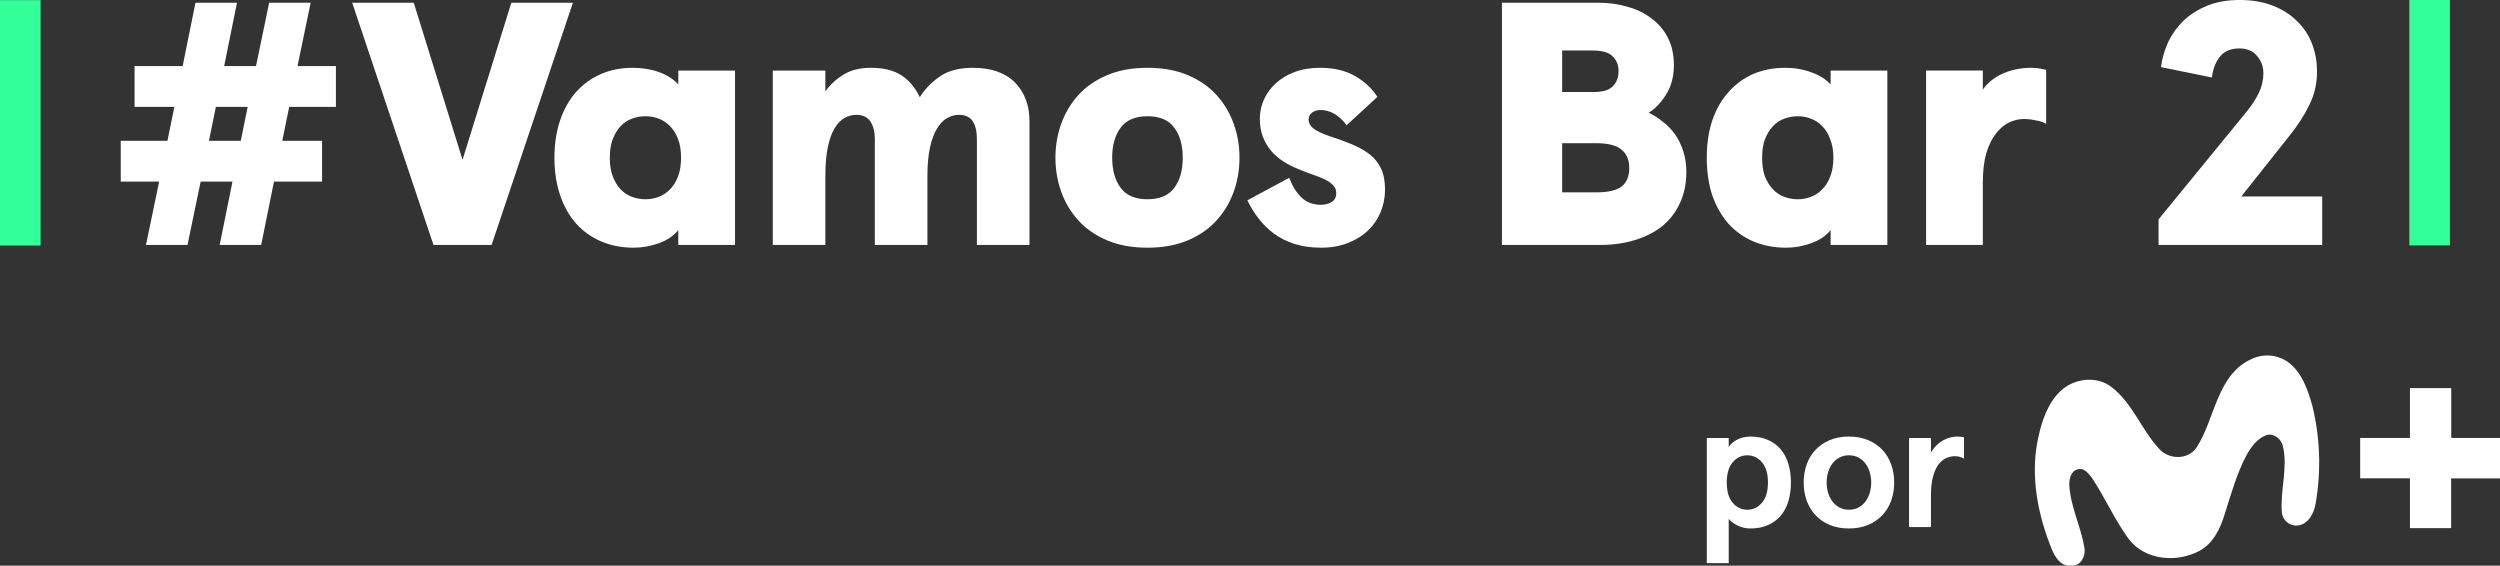 <svg width="1279.7" height="289.56" enable-background="new 0 0 404.5 146.405" Googl="true" version="1.1" viewBox="0 0 1279.7 289.56" xml:space="preserve" xmlns="http://www.w3.org/2000/svg">
<rect x="0" y="0" width="1279.7" height="289.56" fill="#333333" stroke="none"/>
<path d="m1152.9 183.6c6.187-2.787 13.4-1.972 18.807 2.124 6.742 5.312 9.598 13.837 11.883 21.776 4.066 16.445 4.654 33.557 1.723 50.242-0.769 4.885-3.663 10.575-9.098 11.248-4.062 0.443-7.717-2.49-8.16-6.553-0-0.03-0.01-0.059-0.01-0.091-0.965-11.26 3.127-22.569 0.574-33.743-0.696-3.663-4.397-6.863-8.194-5.973-4.885 1.588-8.121 6.106-10.516 10.429-4.996 9.466-7.866 19.857-11.101 30.007-2.223 7.328-5.813 15.033-12.86 18.856-11.552 6.266-27.968 4.958-36.285-5.997-7.181-9.77-12.041-21.018-18.71-31.119-1.784-2.272-4.25-5.728-7.609-4.507-3.285 0.892-4.128 4.763-4.128 7.731 0.5 11.064 5.85 21.115 7.658 31.924 1.05 4.397-1.784 10.308-6.986 9.539-4.885 0.562-7.816-4.139-9.478-8.012-7.328-17.929-11.285-37.944-7.144-57.143 1.905-8.855 4.885-18.099 11.748-24.426 6.863-6.327 18.49-7.694 25.988-1.673 10.698 8.317 15.205 21.776 24.218 31.52 4.97 5.508 14.57 5.777 19.026-0.489 9.737-14.859 10.372-37.697 28.652-45.671z" fill="#fff" stroke-width="1.978"/><path d="m1233.6 198.67h21.141v25.512h25.035v20.7h-25.096v25.464h-21.079v-25.5h-25.476v-20.664h25.476z" fill="#fff" stroke-width="1.978"/><path d="m916.74 246.99c0 3.499-0.437 6.695-1.311 9.59-0.874 2.896-2.187 5.37-3.936 7.419-1.75 2.051-3.922 3.649-6.515 4.794s-5.609 1.719-9.046 1.719c-2.292 0-4.448-0.498-6.469-1.493s-3.544-2.126-4.569-3.392v22.618h-11.218v-64.055h11.218v4.705c0.301-0.603 0.783-1.222 1.448-1.855 0.663-0.633 1.477-1.222 2.443-1.764 0.963-0.544 2.049-0.979 3.257-1.311 1.206-0.33 2.502-0.498 3.89-0.498 3.437 0 6.454 0.574 9.046 1.719 2.593 1.147 4.764 2.745 6.515 4.794 1.748 2.051 3.06 4.523 3.936 7.419 0.874 2.897 1.311 6.096 1.311 9.592zm-11.762 0c0-4.523-1.026-7.976-3.075-10.36-2.051-2.381-4.555-3.574-7.51-3.574s-5.445 1.193-7.464 3.574c-2.021 2.383-3.03 5.837-3.03 10.36 0 4.523 1.009 7.976 3.03 10.36 2.019 2.383 4.507 3.574 7.464 3.574 2.955 0 5.459-1.191 7.51-3.574s3.075-5.837 3.075-10.36z" fill="#fff" stroke-width="1.978"/><path d="m923.27 246.99c0-3.317 0.512-6.408 1.539-9.274 1.024-2.864 2.534-5.352 4.523-7.464 1.99-2.11 4.418-3.768 7.282-4.976 2.864-1.206 6.137-1.81 9.816-1.81s6.952 0.603 9.816 1.81c2.864 1.206 5.293 2.866 7.284 4.976 1.99 2.112 3.497 4.6 4.523 7.464 1.024 2.866 1.539 5.957 1.539 9.274s-0.512 6.41-1.539 9.274c-1.026 2.866-2.534 5.354-4.523 7.464-1.99 2.112-4.418 3.77-7.284 4.976s-6.137 1.81-9.816 1.81c-3.681 0-6.952-0.603-9.816-1.81-2.866-1.204-5.293-2.864-7.282-4.976-1.99-2.11-3.499-4.598-4.523-7.464-1.026-2.864-1.539-5.957-1.539-9.274zm11.762 0c0 1.871 0.255 3.651 0.769 5.338 0.512 1.689 1.252 3.166 2.217 4.432 0.963 1.266 2.156 2.276 3.574 3.03 1.416 0.756 3.03 1.131 4.84 1.131s3.424-0.376 4.842-1.131c1.416-0.754 2.607-1.764 3.574-3.03 0.963-1.268 1.703-2.743 2.217-4.432 0.512-1.687 0.769-3.467 0.769-5.338 0-1.869-0.257-3.649-0.769-5.338-0.512-1.687-1.252-3.167-2.217-4.432-0.965-1.266-2.158-2.276-3.574-3.03-1.418-0.754-3.032-1.131-4.842-1.131s-3.424 0.378-4.84 1.131c-1.418 0.756-2.611 1.764-3.574 3.03-0.965 1.268-1.705 2.745-2.217 4.432-0.514 1.689-0.769 3.469-0.769 5.338z" fill="#fff" stroke-width="1.978"/><path d="m977.2 269.79v-45.598h11.218v7.419c1.63-2.713 3.633-4.751 6.016-6.107 2.381-1.357 4.869-2.035 7.464-2.035 0.483 0 1.04 0.032 1.673 0.091 0.633 0.061 1.222 0.152 1.764 0.271v10.947c-1.388-0.845-2.955-1.266-4.705-1.266-1.628 0-3.182 0.362-4.66 1.086-1.477 0.724-2.775 1.869-3.89 3.437s-2.006 3.635-2.668 6.198c-0.665 2.565-0.995 5.686-0.995 9.363v16.194z" fill="#fff" stroke-width="1.978"/><path d="m1233.3-1.0178e-5h20.767v125.61h-20.767z" fill="#3f9" stroke-width="1.978"/>
<path d="m0 0.074h20.767v125.61h-20.767z" fill="#3f9" stroke-width="1.978"/><g transform="translate(479.73 439.03)" fill="#fff"><path d="m-394.02-366.96 3.542-17.353h-20.365v-20.895h24.616l6.551-32.406h21.251l-6.552 32.406h16.291l6.729-32.406h21.249l-6.729 32.406h19.655v20.895h-23.906l-3.542 17.353h20.365v20.897h-24.616l-6.553 32.406h-21.248l6.552-32.406h-16.293l-6.73 32.406h-21.248l6.73-32.406h-19.657v-20.897zm21.249 0h16.291l3.542-17.353h-16.291z" stroke-width="1.978"/><g transform="translate(-479.73 -438.96)" stroke-width="1.978"><path d="m221.89 125.3-41.615-123.96h31.52l24.968 80.396 24.97-80.396h31.52l-41.613 123.96h-29.75z"/><path d="m283.81 80.678c0-7.082 0.973-13.485 2.921-19.212 1.948-5.724 4.691-10.563 8.234-14.521 3.542-3.954 7.763-6.994 12.662-9.12 4.897-2.126 10.298-3.186 16.204-3.186 4.958 0 9.474 0.74 13.546 2.213 4.072 1.477 7.349 3.572 9.83 6.285v-7.085h29.042v89.25h-29.042v-7.614c-2.364 2.953-5.666 5.196-9.917 6.729s-8.56 2.302-12.927 2.302c-6.02 0-11.54-1.062-16.558-3.188-5.02-2.124-9.296-5.162-12.84-9.12-3.542-3.954-6.285-8.793-8.234-14.521-1.948-5.724-2.921-12.13-2.921-19.212zm28.334 0c0 3.661 0.5 6.817 1.505 9.474 1.001 2.656 2.33 4.869 3.983 6.641 1.651 1.77 3.6 3.071 5.844 3.896 2.241 0.827 4.543 1.24 6.907 1.24 2.36 0 4.632-0.413 6.817-1.24 2.183-0.825 4.132-2.126 5.844-3.896 1.711-1.772 3.07-3.985 4.072-6.641s1.505-5.813 1.505-9.474c0-3.657-0.502-6.817-1.505-9.474-1.005-2.656-2.361-4.869-4.072-6.641-1.713-1.772-3.661-3.07-5.844-3.896-2.186-0.825-4.458-1.24-6.817-1.24-2.361 0-4.666 0.415-6.907 1.24-2.245 0.827-4.193 2.124-5.844 3.896-1.653 1.772-2.982 3.985-3.983 6.641-1.007 2.654-1.505 5.815-1.505 9.474z"/><path d="m447.81 125.3v-54.186c0-3.776-0.769-6.786-2.302-9.031-1.535-2.241-3.896-3.366-7.082-3.366-2.126 0-4.161 0.532-6.109 1.594s-3.661 2.832-5.136 5.312c-1.477 2.478-2.628 5.728-3.453 9.741-0.827 4.015-1.24 8.973-1.24 14.875v35.062h-26.916v-89.25h26.916v10.625c2.597-3.542 5.755-6.434 9.474-8.677 3.718-2.241 8.293-3.364 13.724-3.364 6.491 0 11.715 1.27 15.672 3.807 3.954 2.542 7.11 6.285 9.474 11.244 2.36-3.896 5.694-7.377 10.006-10.447 4.308-3.07 10.006-4.604 17.088-4.604 9.444 0 16.647 2.51 21.605 7.526 4.958 5.018 7.436 11.659 7.436 19.922v63.218h-26.916v-54.188c0-3.896-0.708-6.932-2.126-9.12-1.416-2.183-3.78-3.277-7.082-3.277-2.009 0-3.985 0.532-5.931 1.594-1.948 1.062-3.691 2.832-5.223 5.312-1.537 2.478-2.745 5.728-3.631 9.741-0.886 4.015-1.327 8.914-1.327 14.697v35.238z"/><path d="m540.26 80.678c0-6.137 1.001-11.982 3.01-17.531 2.006-5.548 4.958-10.447 8.855-14.697 3.896-4.25 8.793-7.614 14.699-10.095 5.902-2.48 12.749-3.718 20.541-3.718s14.638 1.238 20.541 3.718c5.902 2.478 10.803 5.844 14.699 10.095 3.896 4.25 6.845 9.149 8.855 14.697 2.006 5.55 3.01 11.394 3.01 17.531 0 6.139-1.005 11.983-3.01 17.531-2.009 5.55-4.958 10.449-8.855 14.699-3.896 4.25-8.797 7.614-14.699 10.095-5.904 2.478-12.749 3.718-20.541 3.718s-14.64-1.24-20.541-3.718c-5.906-2.48-10.803-5.844-14.699-10.095-3.896-4.25-6.847-9.147-8.855-14.699-2.009-5.548-3.01-11.392-3.01-17.531zm29.042 0c0 6.374 1.444 11.511 4.339 15.407 2.892 3.896 7.464 5.844 13.724 5.844 6.256 0 10.83-1.948 13.724-5.844 2.892-3.896 4.339-9.031 4.339-15.407 0-6.374-1.448-11.511-4.339-15.405-2.893-3.896-7.468-5.844-13.724-5.844-6.26 0-10.832 1.948-13.724 5.844-2.896 3.894-4.339 9.031-4.339 15.405z"/><path d="m675.68 34.637c6.964 0 12.866 1.359 17.707 4.072 4.84 2.717 8.734 6.317 11.687 10.801l-15.759 14.521c-3.896-5.194-8.384-7.791-13.459-7.791-1.655 0-3.071 0.443-4.25 1.327-1.181 0.886-1.772 2.096-1.772 3.631 0 1.653 0.797 3.129 2.391 4.426 1.594 1.301 4.278 2.599 8.058 3.896 4.367 1.416 8.323 2.864 11.865 4.337 3.542 1.477 6.552 3.188 9.031 5.136 2.48 1.948 4.397 4.369 5.755 7.261 1.357 2.893 2.037 6.463 2.037 10.714 0 4.015-0.738 7.822-2.213 11.422-1.477 3.602-3.629 6.758-6.463 9.474-2.832 2.717-6.285 4.869-10.36 6.463-4.072 1.592-8.649 2.391-13.724 2.391-5.077 0-9.624-0.651-13.635-1.948-4.015-1.297-7.526-3.068-10.536-5.312-3.01-2.241-5.641-4.84-7.88-7.793-2.245-2.949-4.134-6.02-5.666-9.209l21.427-11.511c1.533 4.134 3.6 7.468 6.198 10.006 2.595 2.542 5.961 3.807 10.095 3.807 2.006 0 3.807-0.471 5.401-1.416 1.594-0.943 2.391-2.478 2.391-4.604 0-1.533-0.532-2.862-1.594-3.983-1.062-1.121-2.51-2.126-4.337-3.01-1.831-0.884-3.896-1.709-6.198-2.478-2.302-0.765-4.691-1.683-7.171-2.745-2.717-1.062-5.285-2.36-7.702-3.896-2.421-1.533-4.515-3.335-6.285-5.401-1.772-2.065-3.188-4.456-4.25-7.171-1.062-2.713-1.594-5.844-1.594-9.385 0-3.424 0.708-6.699 2.124-9.828 1.416-3.127 3.453-5.904 6.109-8.325 2.656-2.419 5.872-4.337 9.652-5.755 3.77-1.416 8.077-2.124 12.921-2.124z"/></g><g stroke-width="4.427"><path d="m338.68-437.62q7.969 0 14.875 2.125 7.083 1.948 12.219 6.021 5.313 3.896 8.323 9.917 3.01 6.021 3.01 13.813 0 8.854-4.073 15.229-3.896 6.198-8.854 9.209 3.896 1.771 7.261 4.604 3.542 2.656 6.198 6.375t4.25 8.677q1.594 4.781 1.594 10.625 0 9.031-3.365 16.115-3.188 6.906-9.031 11.688-5.844 4.604-13.99 7.083-7.969 2.479-17.532 2.479h-50.47v-123.96zm-18.771 24.438v21.25h16.115q6.906 0 9.74-2.833 3.01-3.01 3.01-7.792t-3.01-7.615q-2.833-3.01-10.271-3.01zm0 47.459v25.146h17.532q9.031 0 12.927-3.01 3.896-3.188 3.896-9.386t-3.896-9.386q-3.896-3.365-12.927-3.365z" style="white-space:pre"/><path d="m393.93-358.28q0-10.625 2.833-19.125 3.01-8.677 8.323-14.521 5.313-6.021 12.573-9.209 7.438-3.188 16.292-3.188 7.438 0 13.459 2.302 6.198 2.125 9.917 6.198v-7.083h29.042v89.251h-29.042v-7.615q-3.542 4.427-9.917 6.729t-12.927 2.302q-9.031 0-16.646-3.188-7.438-3.188-12.75-9.031-5.313-6.021-8.323-14.521-2.833-8.677-2.833-19.302zm28.334 0q0 5.49 1.417 9.563 1.594 3.896 4.073 6.552t5.844 3.896 6.906 1.24q3.542 0 6.729-1.24 3.365-1.24 5.844-3.896 2.656-2.656 4.073-6.552 1.594-4.073 1.594-9.563 0-5.49-1.594-9.386-1.417-4.073-4.073-6.729-2.479-2.656-5.844-3.896-3.188-1.24-6.729-1.24t-6.906 1.24q-3.365 1.24-5.844 3.896t-4.073 6.729q-1.417 3.896-1.417 9.386z" style="white-space:pre"/><path d="m506.2-313.66v-89.251h29.042v9.74q3.542-5.136 10.094-8.146 6.729-3.01 14.698-3.01 2.479 0 4.25 0.354 1.948 0.354 3.365 0.708v27.625q-1.948-1.24-5.313-1.771-3.188-0.708-6.021-0.708-3.896 0-7.615 1.771t-6.729 5.667q-3.01 3.719-4.958 10.094-1.771 6.198-1.771 15.229v31.698z" style="white-space:pre"/><path d="m625.2-326.76 45.334-55.428q3.719-4.604 6.021-9.386 2.302-4.781 2.302-9.917 0-5.313-3.365-9.031-3.188-3.719-8.854-3.719-6.552 0-9.917 4.073t-4.25 10.802l-26.032-5.313q0.885-6.729 3.719-12.927 3.01-6.198 7.969-10.979 5.136-4.781 12.219-7.615 7.083-2.833 16.292-2.833 9.563 0 16.823 2.833 7.438 2.833 12.396 7.792 5.136 4.781 7.792 11.511 2.656 6.729 2.656 14.521 0 9.209-3.896 17-3.719 7.792-10.271 15.938l-24.615 30.99h41.438v24.792h-83.762z" style="white-space:pre"/></g></g></svg>
